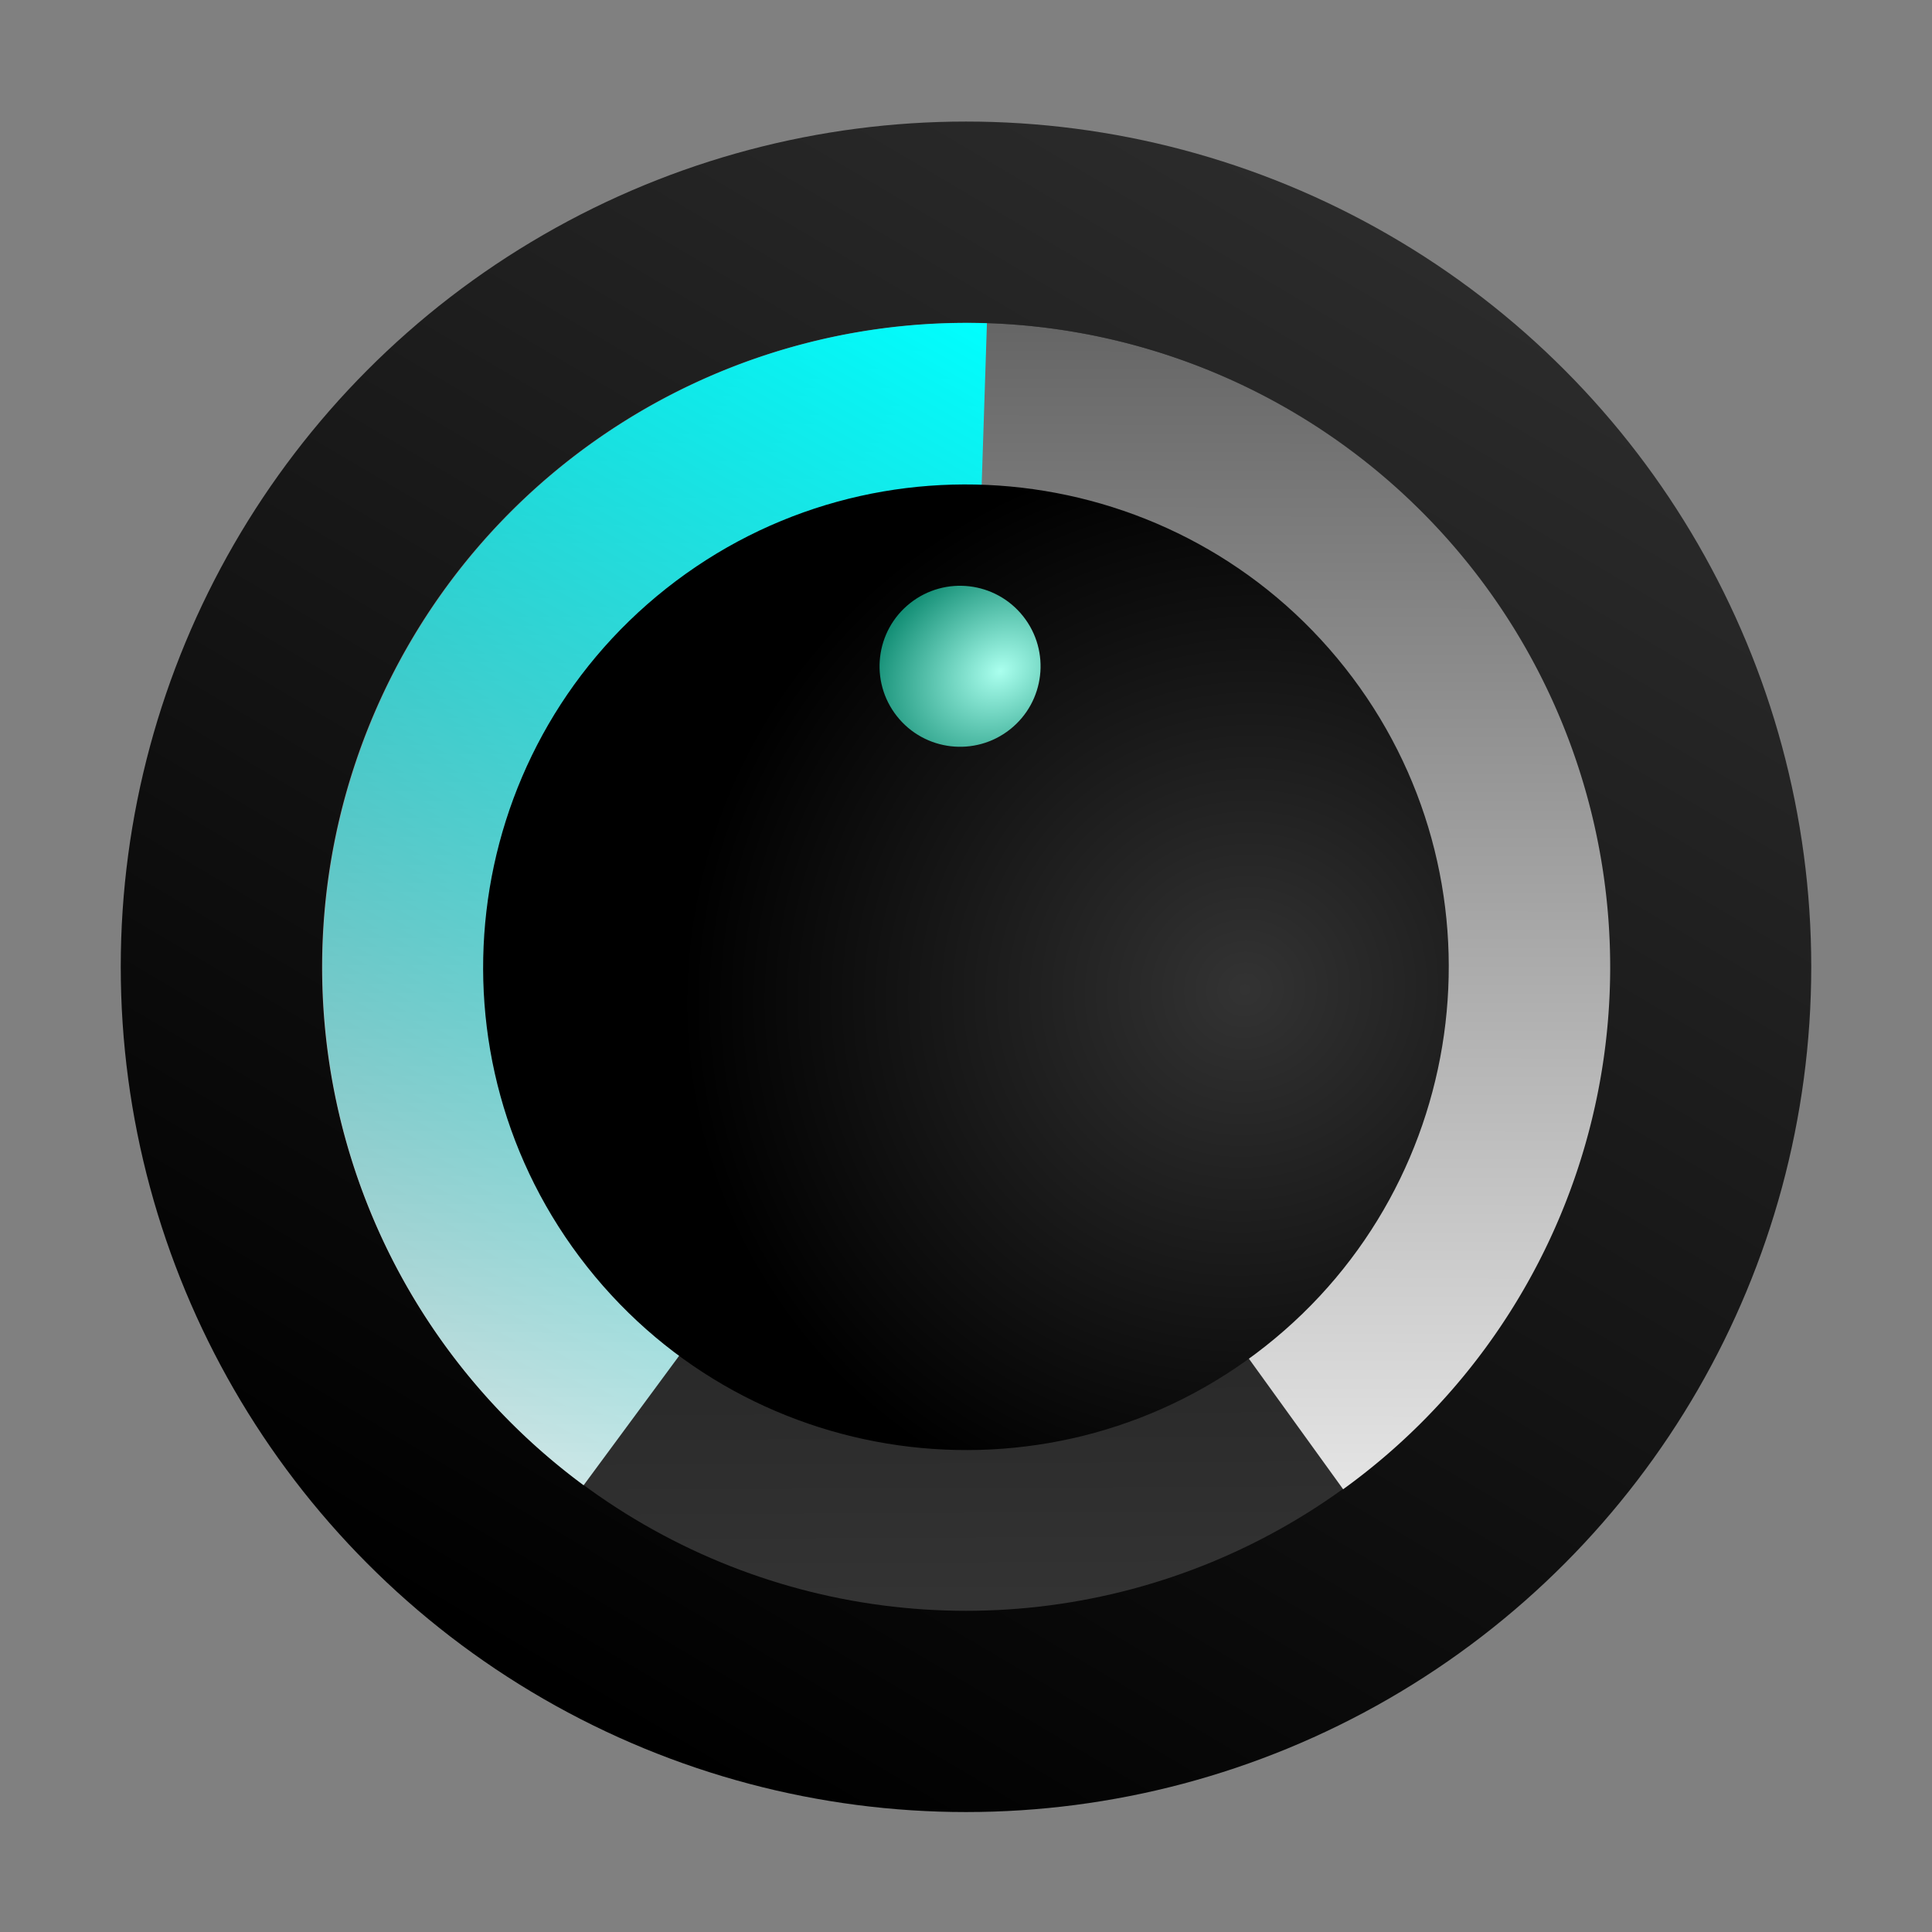 <svg xmlns="http://www.w3.org/2000/svg" xmlns:xlink="http://www.w3.org/1999/xlink" viewBox="0 0 48 48"><rect x="0" y="0" width="48" height="48" fill="#808080" stroke="none"/><defs><linearGradient id="f"><stop offset="0" stop-color="#0ff"/><stop offset="1" stop-color="#0ff" stop-opacity="0"/></linearGradient><linearGradient id="e"><stop offset="0" stop-color="#afe"/><stop offset="1" stop-color="#008066"/></linearGradient><linearGradient id="d"><stop offset="0" stop-color="#666"/><stop offset="1" stop-color="#e6e6e6"/></linearGradient><linearGradient id="c"><stop offset="0"/><stop offset="1" stop-color="#333"/></linearGradient><linearGradient id="b"><stop offset="0"/><stop offset="1" stop-color="#333"/></linearGradient><linearGradient id="a"><stop offset="0" stop-color="#333"/><stop offset="1"/></linearGradient><radialGradient xlink:href="#a" id="k" cx="18.92" cy="19.3" fx="18.92" fy="19.3" r="12" gradientTransform="matrix(1.136 .288 -.279 1.099 2.8 -7.36)" gradientUnits="userSpaceOnUse"/><linearGradient xlink:href="#b" id="g" x1="19.86" y1="45.52" x2="44.91" y2="3.14" gradientUnits="userSpaceOnUse"/><linearGradient xlink:href="#c" id="h" x1="8.18" y1="8.41" x2="8.33" y2="39.81" gradientUnits="userSpaceOnUse"/><radialGradient xlink:href="#a" id="l" gradientUnits="userSpaceOnUse" gradientTransform="matrix(1.136 .288 -.279 1.099 2.8 -7.36)" cx="18.92" cy="19.3" fx="18.92" fy="19.3" r="12"/><linearGradient xlink:href="#d" id="i" x1="8.27" y1="8.14" x2="8.24" y2="37.32" gradientUnits="userSpaceOnUse"/><radialGradient xlink:href="#e" id="m" cx="18.78" cy="29.28" fx="18.78" fy="29.28" r="2" gradientUnits="userSpaceOnUse" gradientTransform="matrix(1.904 .288 -.23 1.518 -38.17 -78.35)"/><linearGradient xlink:href="#f" id="j" x1="24.52" y1="8.03" x2="8.02" y2="37.36" gradientUnits="userSpaceOnUse"/></defs><circle cx="24" cy="24.02" r="21" fill="url(#g)"/><circle cx="24" cy="24.02" r="16" fill="url(#h)"/><path d="M14.5 36.9a16 16 0 0 1-5.68-17.92A16 16 0 0 1 24.09 8.02a16 16 0 0 1 15.15 11.12A16 16 0 0 1 33.37 37L24 24.02z" fill="url(#i)"/><path d="M14.5 36.9A16 16 0 0 1 8.9 18.78 16 16 0 0 1 24.52 8.03l-.52 16z" fill="url(#j)"/><path d="M24 36.03c-6.61 0-12-5.38-12-12s5.39-12 12-12c6.62 0 12 5.38 12 12s-5.38 12-12 12z" fill="url(#l)" transform="rotate(141.66 24 24.03)"/><circle cx="-8.44" cy="-27.78" r="2" transform="rotate(141.66)" fill="url(#m)"/></svg>
